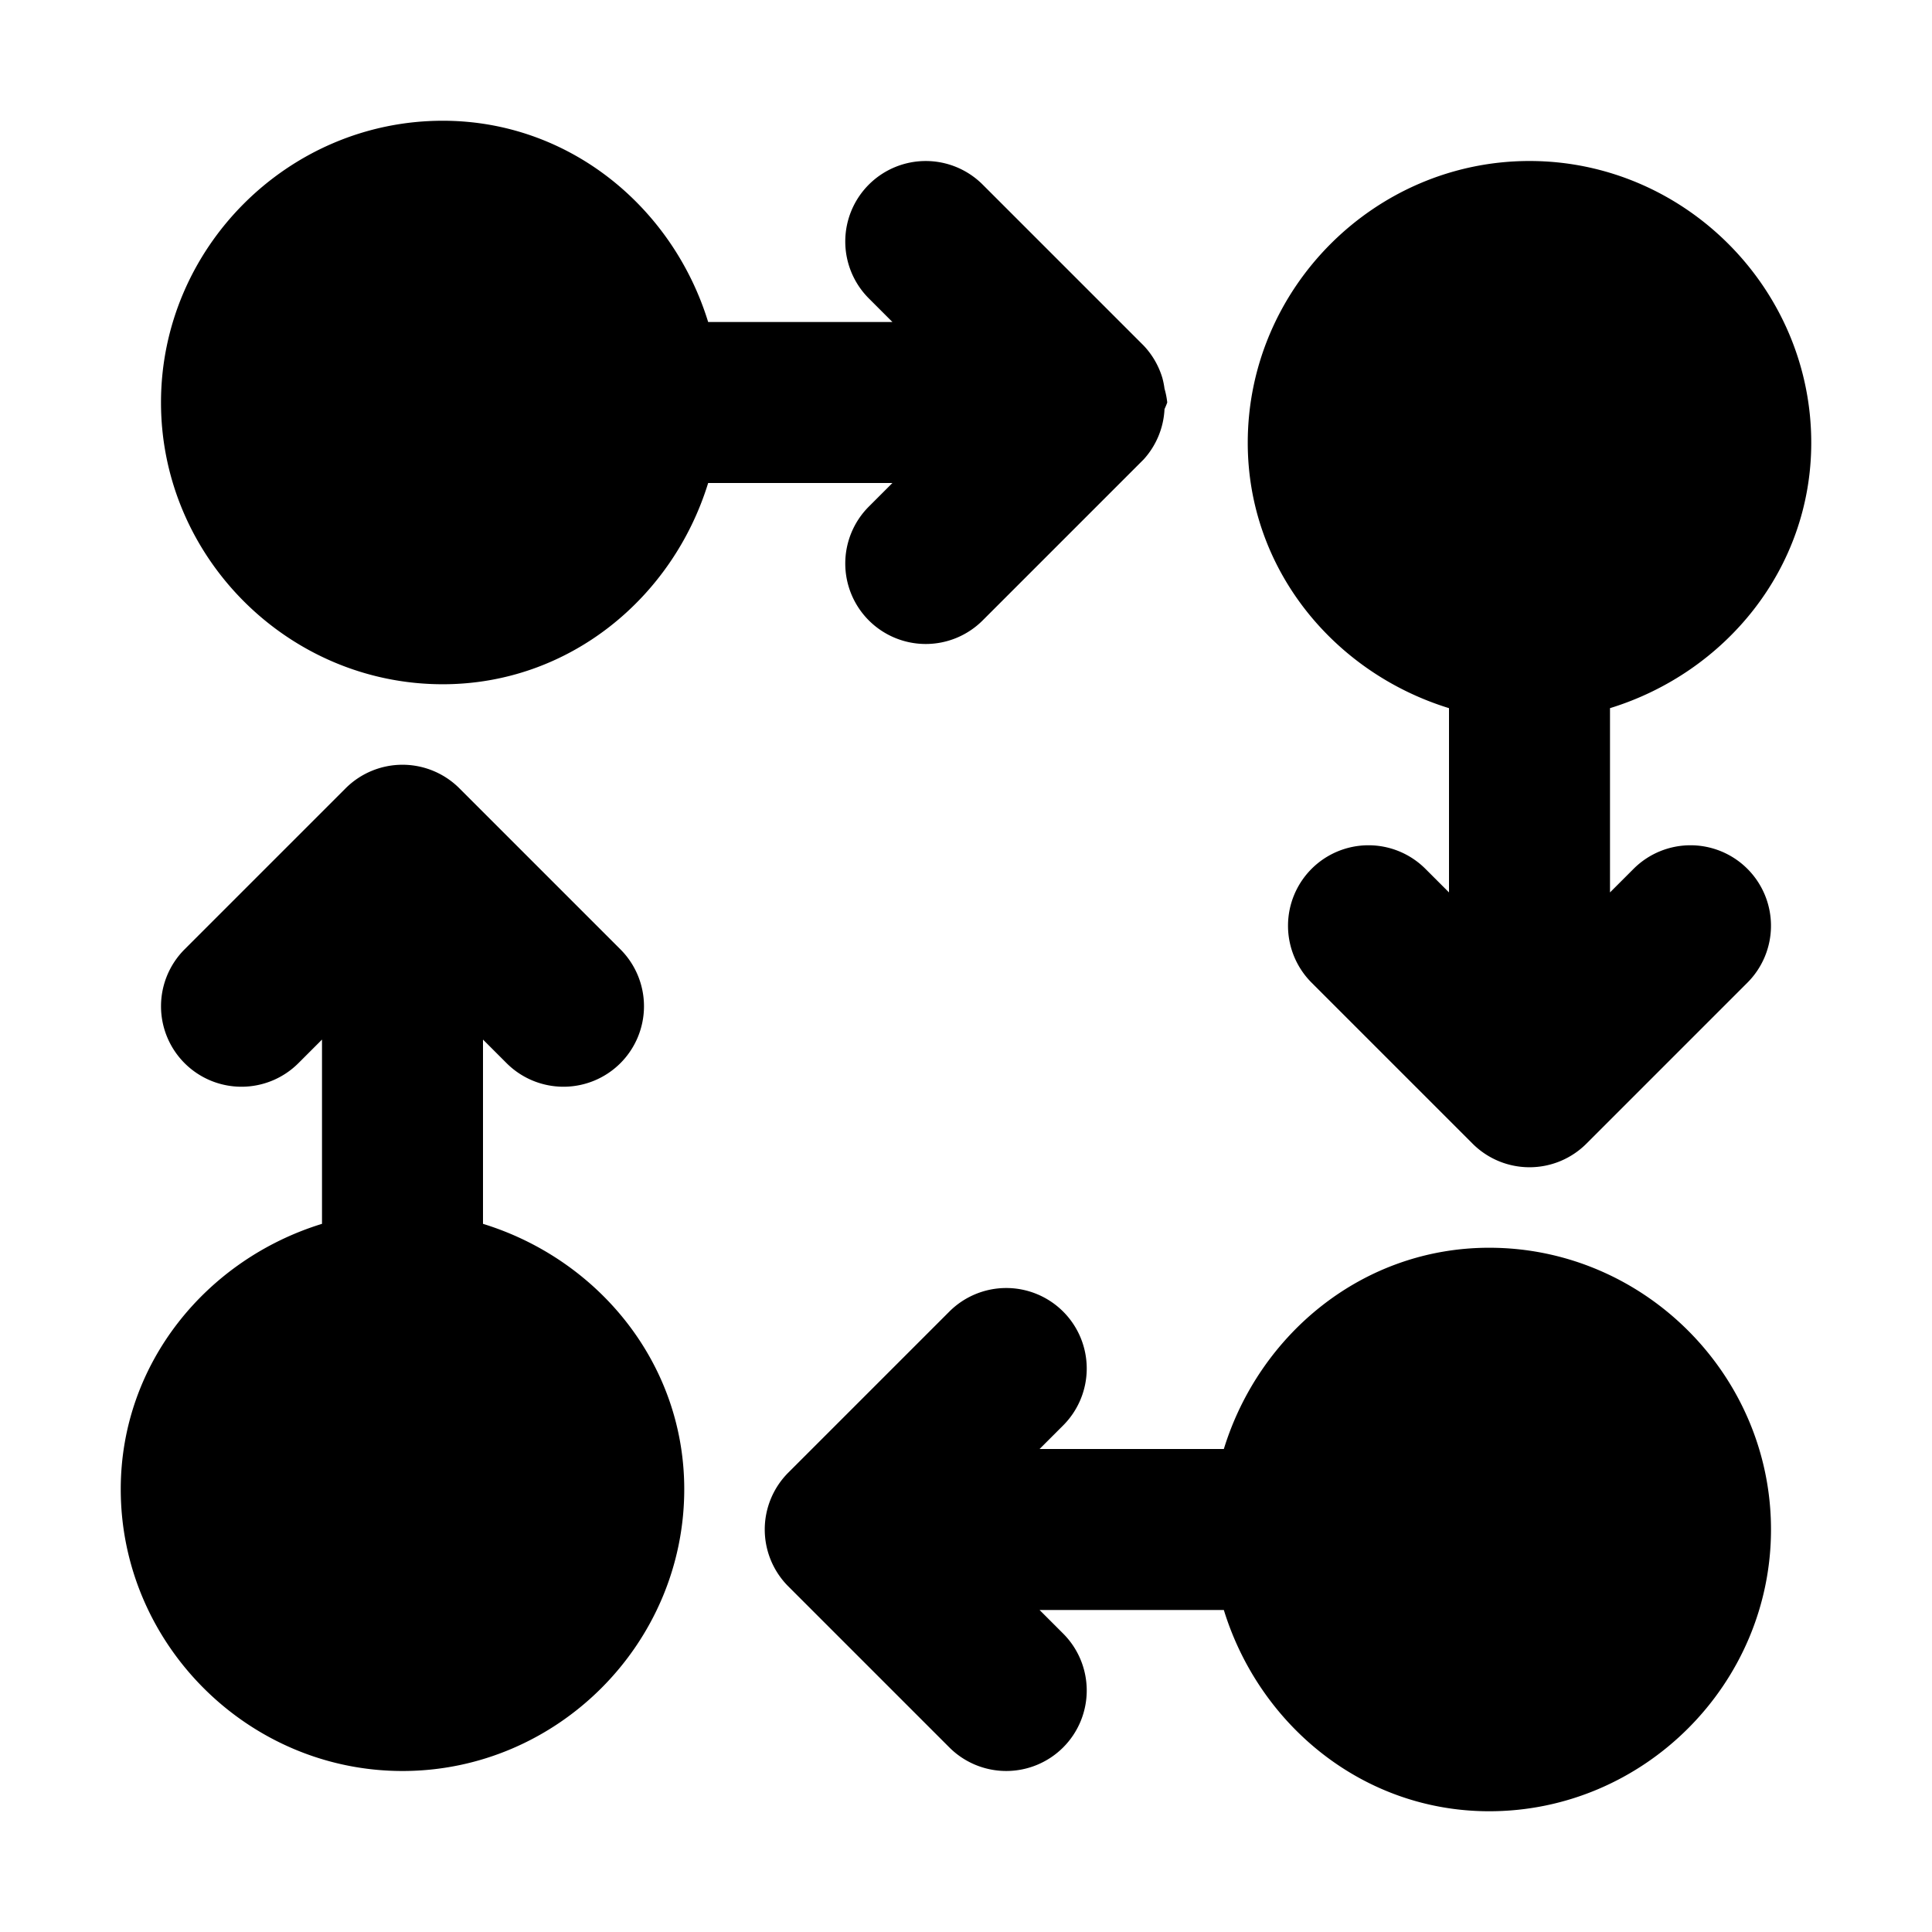 <svg xmlns="http://www.w3.org/2000/svg" width="48" height="48" viewBox="0 0 48 48"><path d="M11 3c-3.842 0-7 3.158-7 7s3.158 7 7 7c3.135 0 5.713-2.14 6.594-5h4.578l-.586.586a2 2 0 0 0 0 2.828 2 2 0 0 0 2.828 0l4-4a2 2 0 0 0 .518-1.25A2 2 0 0 0 29 10a2 2 0 0 0-.068-.344 2 2 0 0 0-.053-.265 2 2 0 0 0-.465-.805l-4-4a2 2 0 0 0-2.828 0 2 2 0 0 0 0 2.828l.586.586h-4.578c-.88-2.86-3.46-5-6.594-5zm27 1c-3.842 0-7 3.158-7 7 0 3.135 2.14 5.713 5 6.594v4.578l-.586-.586a2 2 0 0 0-2.828 0 2 2 0 0 0 0 2.828l4 4A2 2 0 0 0 38 29a2 2 0 0 0 1.414-.586l4-4a2 2 0 0 0 0-2.828 2 2 0 0 0-2.828 0l-.586.586v-4.578c2.86-.88 5-3.46 5-6.594 0-3.842-3.158-7-7-7zM10 19a2 2 0 0 0-1.414.586l-4 4a2 2 0 0 0 0 2.828 2 2 0 0 0 2.828 0L8 25.828v4.578c-2.86.88-5 3.46-5 6.594 0 3.842 3.158 7 7 7s7-3.158 7-7c0-3.135-2.14-5.713-5-6.594v-4.578l.586.586a2 2 0 0 0 2.828 0 2 2 0 0 0 0-2.828l-4-4A2 2 0 0 0 10 19zm27 12c-3.135 0-5.713 2.14-6.594 5h-4.578l.586-.586a2 2 0 0 0 0-2.828 2 2 0 0 0-2.828 0l-4 4A2 2 0 0 0 19 38a2 2 0 0 0 .586 1.414l4 4a2 2 0 0 0 2.828 0 2 2 0 0 0 0-2.828L25.828 40h4.578c.88 2.86 3.46 5 6.594 5 3.842 0 7-3.158 7-7s-3.158-7-7-7z"/></svg>